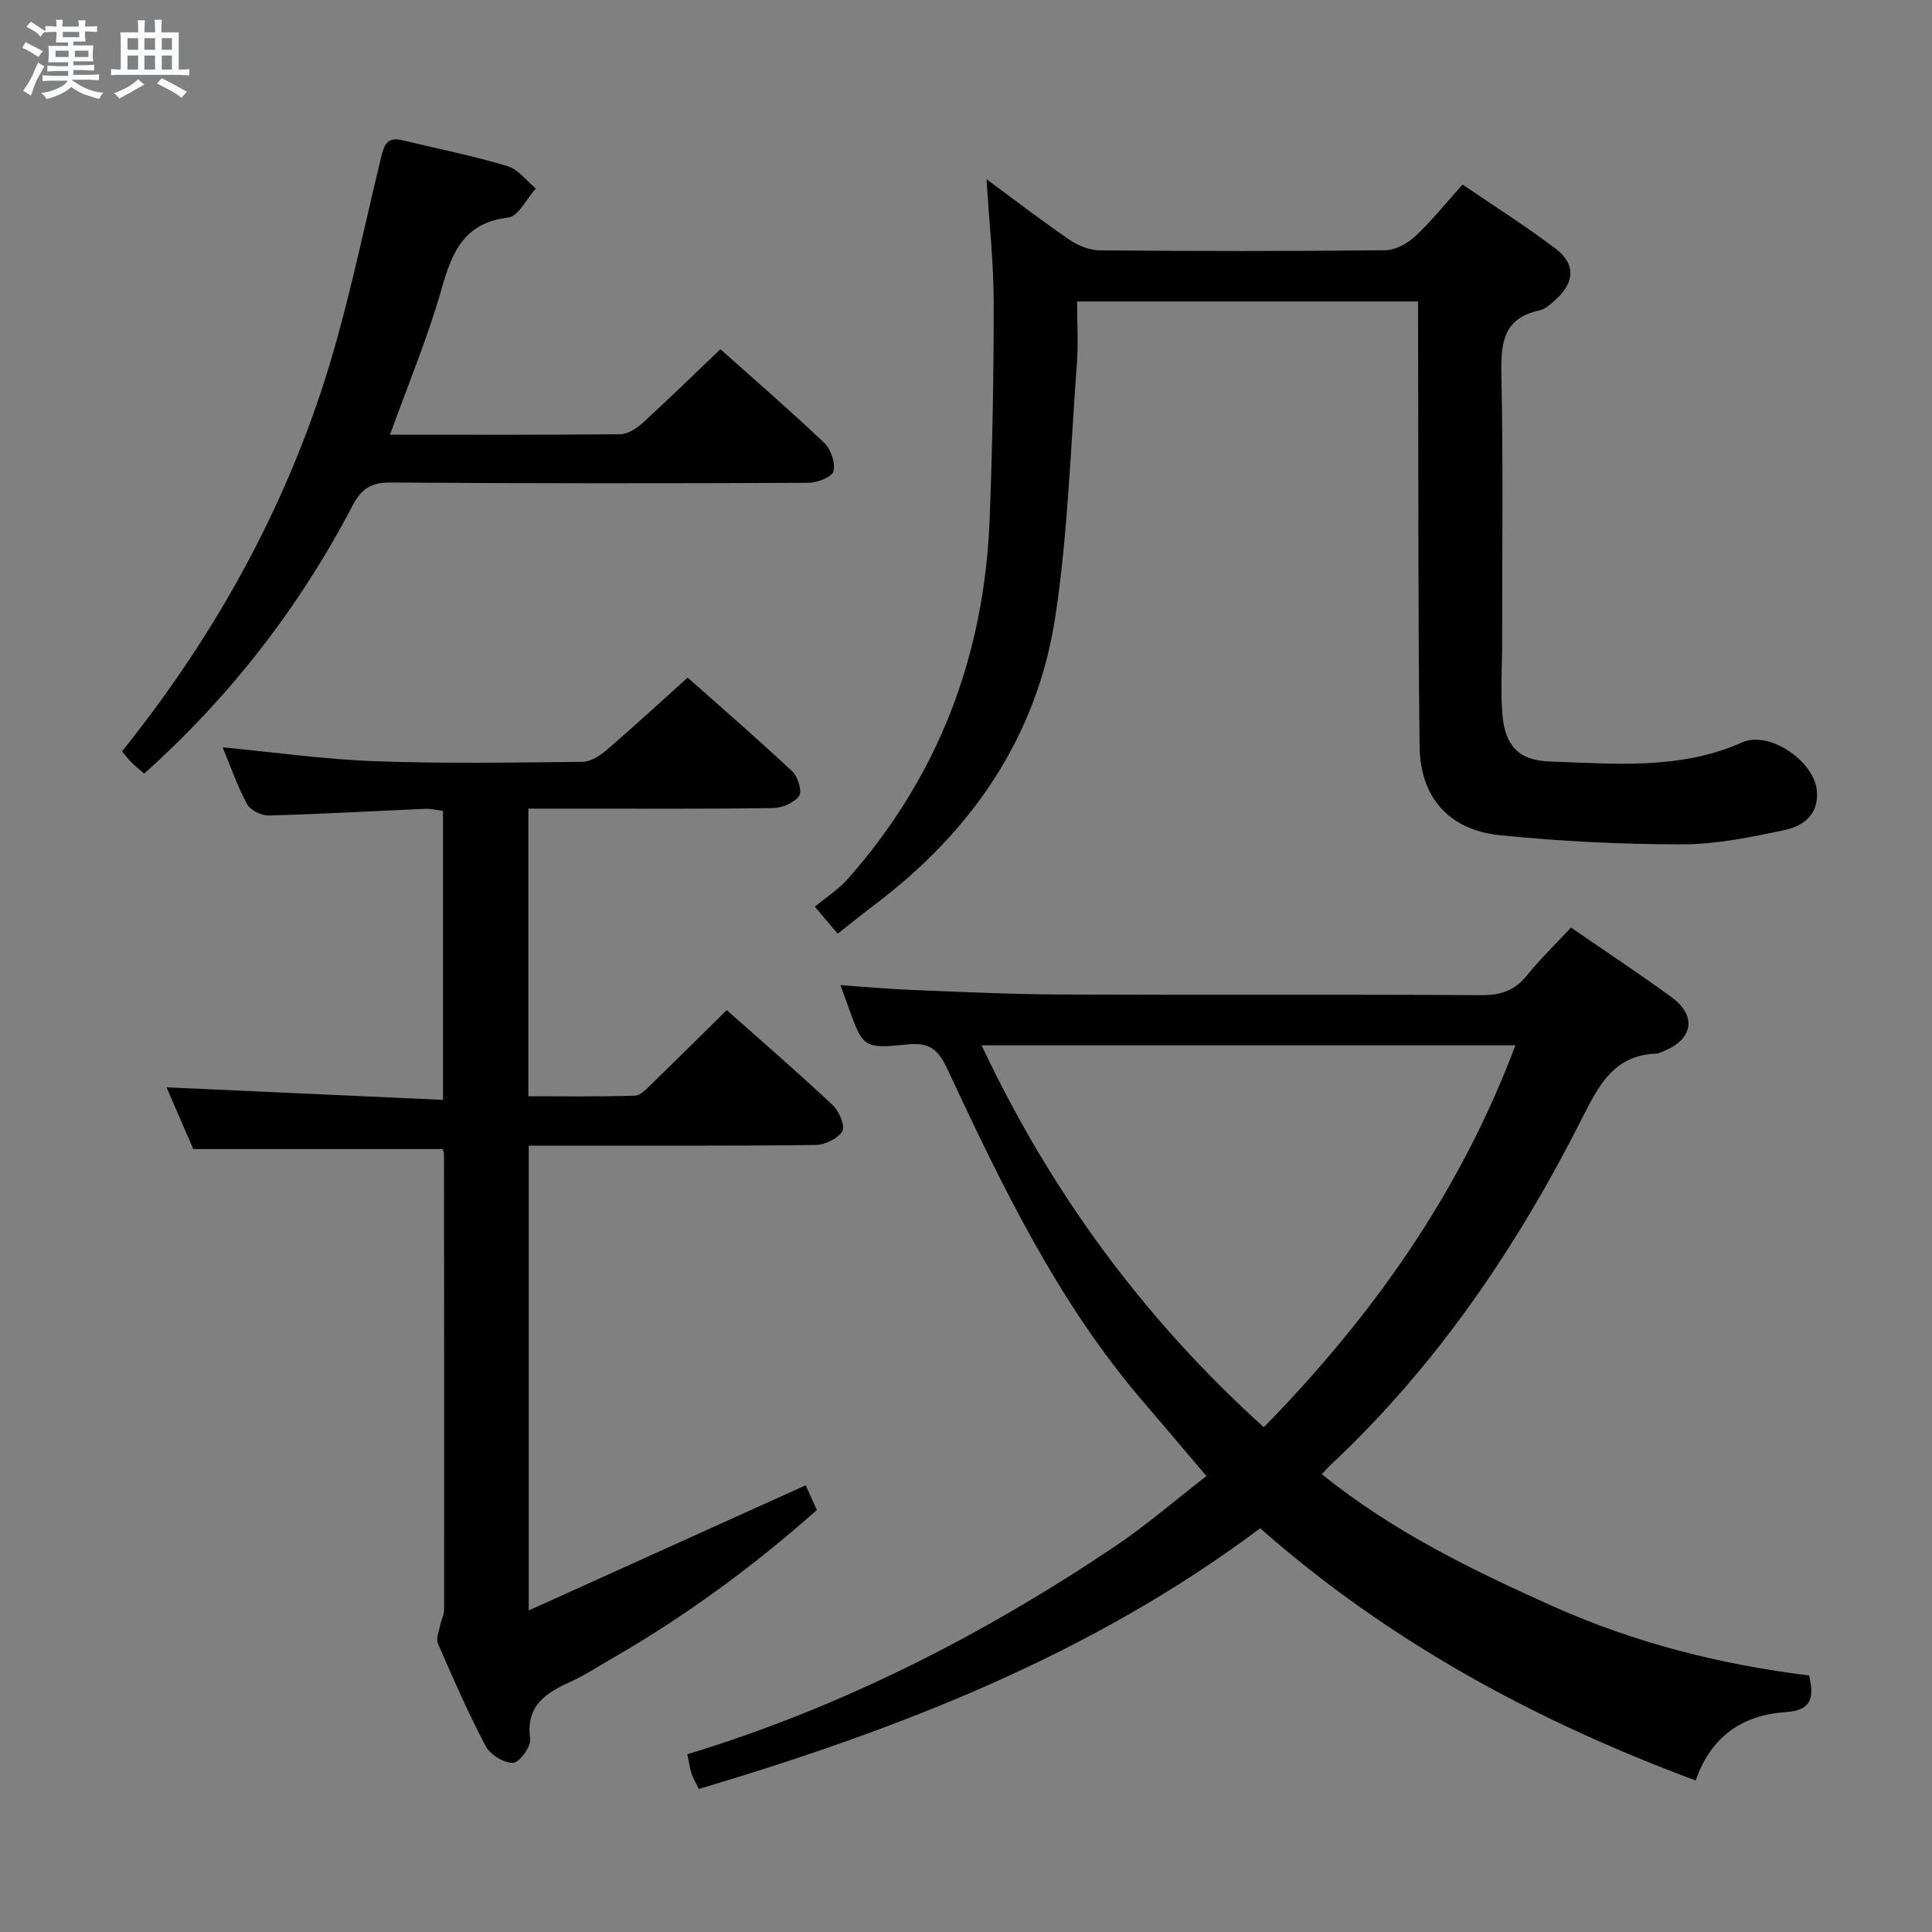 <svg enable-background="new 0 0 400 400" viewBox="0 0 400 400" xmlns="http://www.w3.org/2000/svg"><rect x="0" y="0" width="400" height="400" fill="#808080" stroke="none"/><path d="m6.8 9.5c.6.3 1.3.7 2.1 1.1-.4.4-.7.8-.9 1.2-.7-.4-1.3-.8-1.8-1.1s-1.1-.6-1.6-.8c.2-.4.5-.8.7-1.2.4.2.8.5 1.5.8zm.9 6.9c-.3.6-.5 1.1-.7 1.7s-.4 1.1-.6 1.7c-.6-.4-1.1-.7-1.6-1 .7-1 1.2-1.8 1.5-2.4.3-.5.6-1.1.8-1.7.3-.6.5-1.2.8-1.8.3.3.8.6 1.3.8-.7 1.3-1.2 2.2-1.5 2.7zm.1-11c.4.3 1 .7 1.7 1.1-.5.2-.8.6-1.1 1.1-.5-.6-1-1-1.4-1.2s-.9-.6-1.5-.8c.2-.4.5-.7.9-1.1.5.3.9.6 1.4.9zm10.5 13.1c1 .4 2 .6 3.1.7-.4.4-.7.8-.8 1.3-.9-.2-1.9-.6-3-.9-1-.4-2-.9-2.8-1.6-.5.4-1.1.9-1.9 1.3s-1.9.9-3.3 1.2c-.1-.3-.5-.8-1.1-1.3 1 0 2.1-.3 3.2-.8 1.2-.5 1.9-1 2.3-1.7h-3.2c-.4 0-1 0-2 .1v-1.2c1 0 1.7.1 2 .1h3.3v-1h-2.3c-.2 0-.9 0-2 .1v-1.2c1.2 0 1.9.1 2 .1h2.3v-.8h-4.1c0-.7.1-1.2.1-1.6 0-.5 0-1.1-.1-1.8h4.1v-.7h-2.5c0-.6.1-1.1.1-1.6v-.6h-.5c-.4 0-1 0-1.8.1v-1.3c1.2 0 1.9.1 2.1.1h.2c0-.3 0-.8-.1-1.4h1.4c0 .6-.1 1-.1 1.4h3.4c0-.4 0-.8-.1-1.3h1.5c0 .4-.1.9-.1 1.3.7 0 1.5 0 2.5-.1v1.2c-1 0-1.8-.1-2.5-.1v.6c0 .3 0 .8.1 1.5h-2.5v.8h4.1c0 .7-.1 1.3-.1 1.8s0 1 .1 1.5h-4.1v.8h1.4c.8 0 1.8 0 2.9-.1v1.2c-1 0-1.9-.1-2.8-.1h-1.5v1h3.2c.3 0 1 0 2.1-.1v1.2c-1.1 0-1.8-.1-2.1-.1h-3.4l-.1.1c1.4 1 2.4 1.5 3.4 1.9zm-4.1-6.7v-1.3h-2.7v1.3zm2.2-4.1v-1.1h-3.4v1.1zm1.9 4.1v-1.3h-2.8v1.3z" fill="#fafbfc"/><path d="m37 6.7v2.3 5.4c1 0 1.8 0 2.2-.1v1.3c-.6 0-1.5-.1-2.5-.1h-11.9c-.7 0-1.3 0-1.8.1v-1.3c.5 0 1.1.1 2 .1v-5.2c0-1 0-1.8-.1-2.5h3.7c0-1.3 0-2.1-.1-2.5h1.5c0 .4-.1 1.3-.1 2.5h2.2c0-1.2 0-2.1-.1-2.6h1.5c0 .4-.1 1.3-.1 2.6zm-12.3 13.7c-.3-.4-.7-.8-1.1-1.1 1.1-.4 2.1-.9 2.9-1.3.8-.5 1.5-1 2.1-1.6.4.4.9.8 1.3 1.1-2.5 1.4-4.2 2.4-5.2 2.9zm3.9-10.1v-2.4h-2.2v2.4zm0 4.1v-2.9h-2.2v2.9zm3.5-4.1v-2.4h-2.2v2.4zm0 4.1v-2.9h-2.2v2.9zm.4 2.9 1-1.1c.6.3 1.4.7 2.5 1.3s2 1.1 2.7 1.5c-.4.4-.8.8-1.1 1.3-.8-.8-2.5-1.7-5.1-3zm3.1-7v-2.4h-2.1v2.4zm0 4.1v-2.9h-2.1v2.9z" fill="#fafbfc"/><g fill="#000001"><path d="m351.07 368.63c-33.3-12.39-63.6-28.81-90.16-52.22-34.92 26.17-74.7 41.61-116.23 53.98-.58-1.22-1.16-2.19-1.51-3.23-.36-1.08-.5-2.23-.86-3.96 31.84-9.68 61.06-24.59 88.5-43.02 6.47-4.34 12.39-9.49 18.97-14.57-4.51-5.31-8.76-10.37-13.06-15.37-17.68-20.57-29.28-44.74-40.63-69.01-1.86-3.98-3.71-5.46-8.13-5-9.27.95-9.29.7-12.44-8.1-.44-1.24-.9-2.48-1.51-4.17 5.26.36 10.26.83 15.27 1.02 10.14.4 20.28.88 30.43.92 28.99.12 57.99-.04 86.98.14 4.03.03 6.91-.95 9.44-4.09 2.8-3.46 6.03-6.57 9.13-9.91 7.2 4.97 14.14 9.55 20.86 14.45 5.13 3.74 4.43 8.53-1.35 11-.61.26-1.24.63-1.87.65-8.71.33-11.86 6.48-15.3 13.29-13.52 26.76-30.17 51.36-52.22 71.97-.47.44-.89.95-1.7 1.82 14.59 11.81 31.1 19.85 47.88 27.36 16.92 7.57 34.74 12.07 52.99 14.31 1.13 4.75.41 7.25-4.88 7.59-8.76.59-15.37 4.87-18.6 14.15zm-37.32-152.21c-37.05 0-73.68 0-110.52 0 14.31 30.4 33.51 56.55 58.43 79.08 22.75-23.25 40.73-48.84 52.09-79.08z"/><path d="m142.37 140.29c6.63 5.88 14.27 12.5 21.65 19.4 1.16 1.09 2.1 4.12 1.43 5.07-1 1.43-3.48 2.51-5.36 2.54-13.66.21-27.32.11-40.98.12-3.14 0-6.27 0-9.72 0v59.55c7.25 0 14.66.11 22.06-.12 1.2-.04 2.47-1.47 3.51-2.48 5.13-4.97 10.19-10 15.5-15.24 7.41 6.58 14.82 12.98 21.95 19.68 1.32 1.24 2.62 4.34 1.98 5.41-.93 1.55-3.63 2.82-5.59 2.84-17.82.21-35.65.12-53.48.13-1.81 0-3.63 0-5.85 0v96.24c19.26-8.71 38.08-17.22 57.34-25.92.53 1.17 1.37 3.05 2.31 5.13-13.22 11.7-27.24 22.02-42.43 30.74-2.74 1.57-5.39 3.34-8.25 4.65-5.21 2.38-9.64 4.89-8.67 11.98.22 1.58-2.26 4.94-3.56 4.97-1.91.04-4.73-1.71-5.67-3.49-3.64-6.89-6.76-14.07-9.88-21.23-.43-1 .22-2.5.47-3.74.22-1.09.82-2.15.82-3.23.03-31.49 0-62.97-.03-94.46 0-.31-.18-.62-.28-.93-16.9 0-33.8 0-51.62 0-1.68-3.87-3.76-8.67-5.54-12.78 18.98.86 37.95 1.73 57.24 2.6 0-20.56 0-39.99 0-59.83-1.17-.15-2.43-.48-3.67-.43-10.79.46-21.58 1.09-32.37 1.38-1.53.04-3.85-1.09-4.53-2.36-2.04-3.78-3.45-7.9-5.05-11.75 10.56 1 21.02 2.49 31.52 2.87 14.31.52 28.65.28 42.97.13 1.71-.02 3.66-1.28 5.05-2.48 5.55-4.78 10.92-9.73 16.73-14.96z"/><path d="m293.59 62.42c-23.77 0-46.86 0-70.59 0 0 4.45.27 8.74-.05 12.99-1.3 17.38-1.84 34.89-4.43 52.09-3.76 25.03-17.31 44.62-37.4 59.79-2.51 1.9-4.96 3.88-7.69 6.02-1.42-1.67-2.69-3.18-4.73-5.59 2.34-1.94 4.91-3.58 6.85-5.77 18.81-21.27 28.27-46.32 29.35-74.54.58-14.96.85-29.94.83-44.92-.01-8.23-.93-16.46-1.48-25.38 6.02 4.43 11.52 8.67 17.25 12.58 1.78 1.21 4.17 2.14 6.29 2.15 19.66.16 39.33.18 58.99-.03 2.12-.02 4.62-1.39 6.24-2.9 3.39-3.16 6.3-6.83 9.79-10.7 6.54 4.47 13.15 8.62 19.33 13.33 4.14 3.16 3.85 7.01-.11 10.54-.98.88-2.09 1.93-3.29 2.19-7.61 1.61-8.01 6.85-7.89 13.35.38 18.48.15 36.98.15 55.48 0 4.96-.36 9.95.06 14.87.55 6.42 3.38 9.48 9.78 9.69 13.41.45 26.94 1.79 39.84-3.95 5.69-2.53 15.06 3.95 15.5 10.16.35 4.89-2.95 7.19-6.73 7.99-6.95 1.47-14.08 2.95-21.14 2.95-12.6 0-25.26-.61-37.79-1.89-10.55-1.08-16.49-7.85-16.61-18.43-.33-28.66-.23-57.32-.31-85.98-.01-1.96-.01-3.9-.01-6.09z"/><path d="m80.75 90c16.37 0 32.02.07 47.67-.1 1.56-.02 3.37-1.18 4.61-2.31 5.39-4.92 10.61-10.03 16.12-15.29 6.94 6.2 14.37 12.62 21.48 19.37 1.38 1.32 2.36 4.15 1.94 5.9-.29 1.18-3.36 2.38-5.19 2.39-28.82.13-57.64.14-86.46-.06-4.02-.03-6.05 1.19-7.94 4.8-10.96 20.97-25.24 39.43-43.13 55.47-1-.88-1.87-1.57-2.65-2.35-.69-.69-1.27-1.47-1.94-2.26 18.06-22.5 32.1-47.17 41.15-74.32 5.27-15.82 8.52-32.32 12.47-48.56.65-2.68 1.25-4.41 4.42-3.65 7.25 1.75 14.59 3.22 21.73 5.35 2.23.66 3.95 3.04 5.91 4.64-1.9 2.1-3.6 5.76-5.72 6.02-9.18 1.1-11.64 7.17-13.81 14.82-2.84 10-6.89 19.66-10.66 30.14z"/></g></svg>